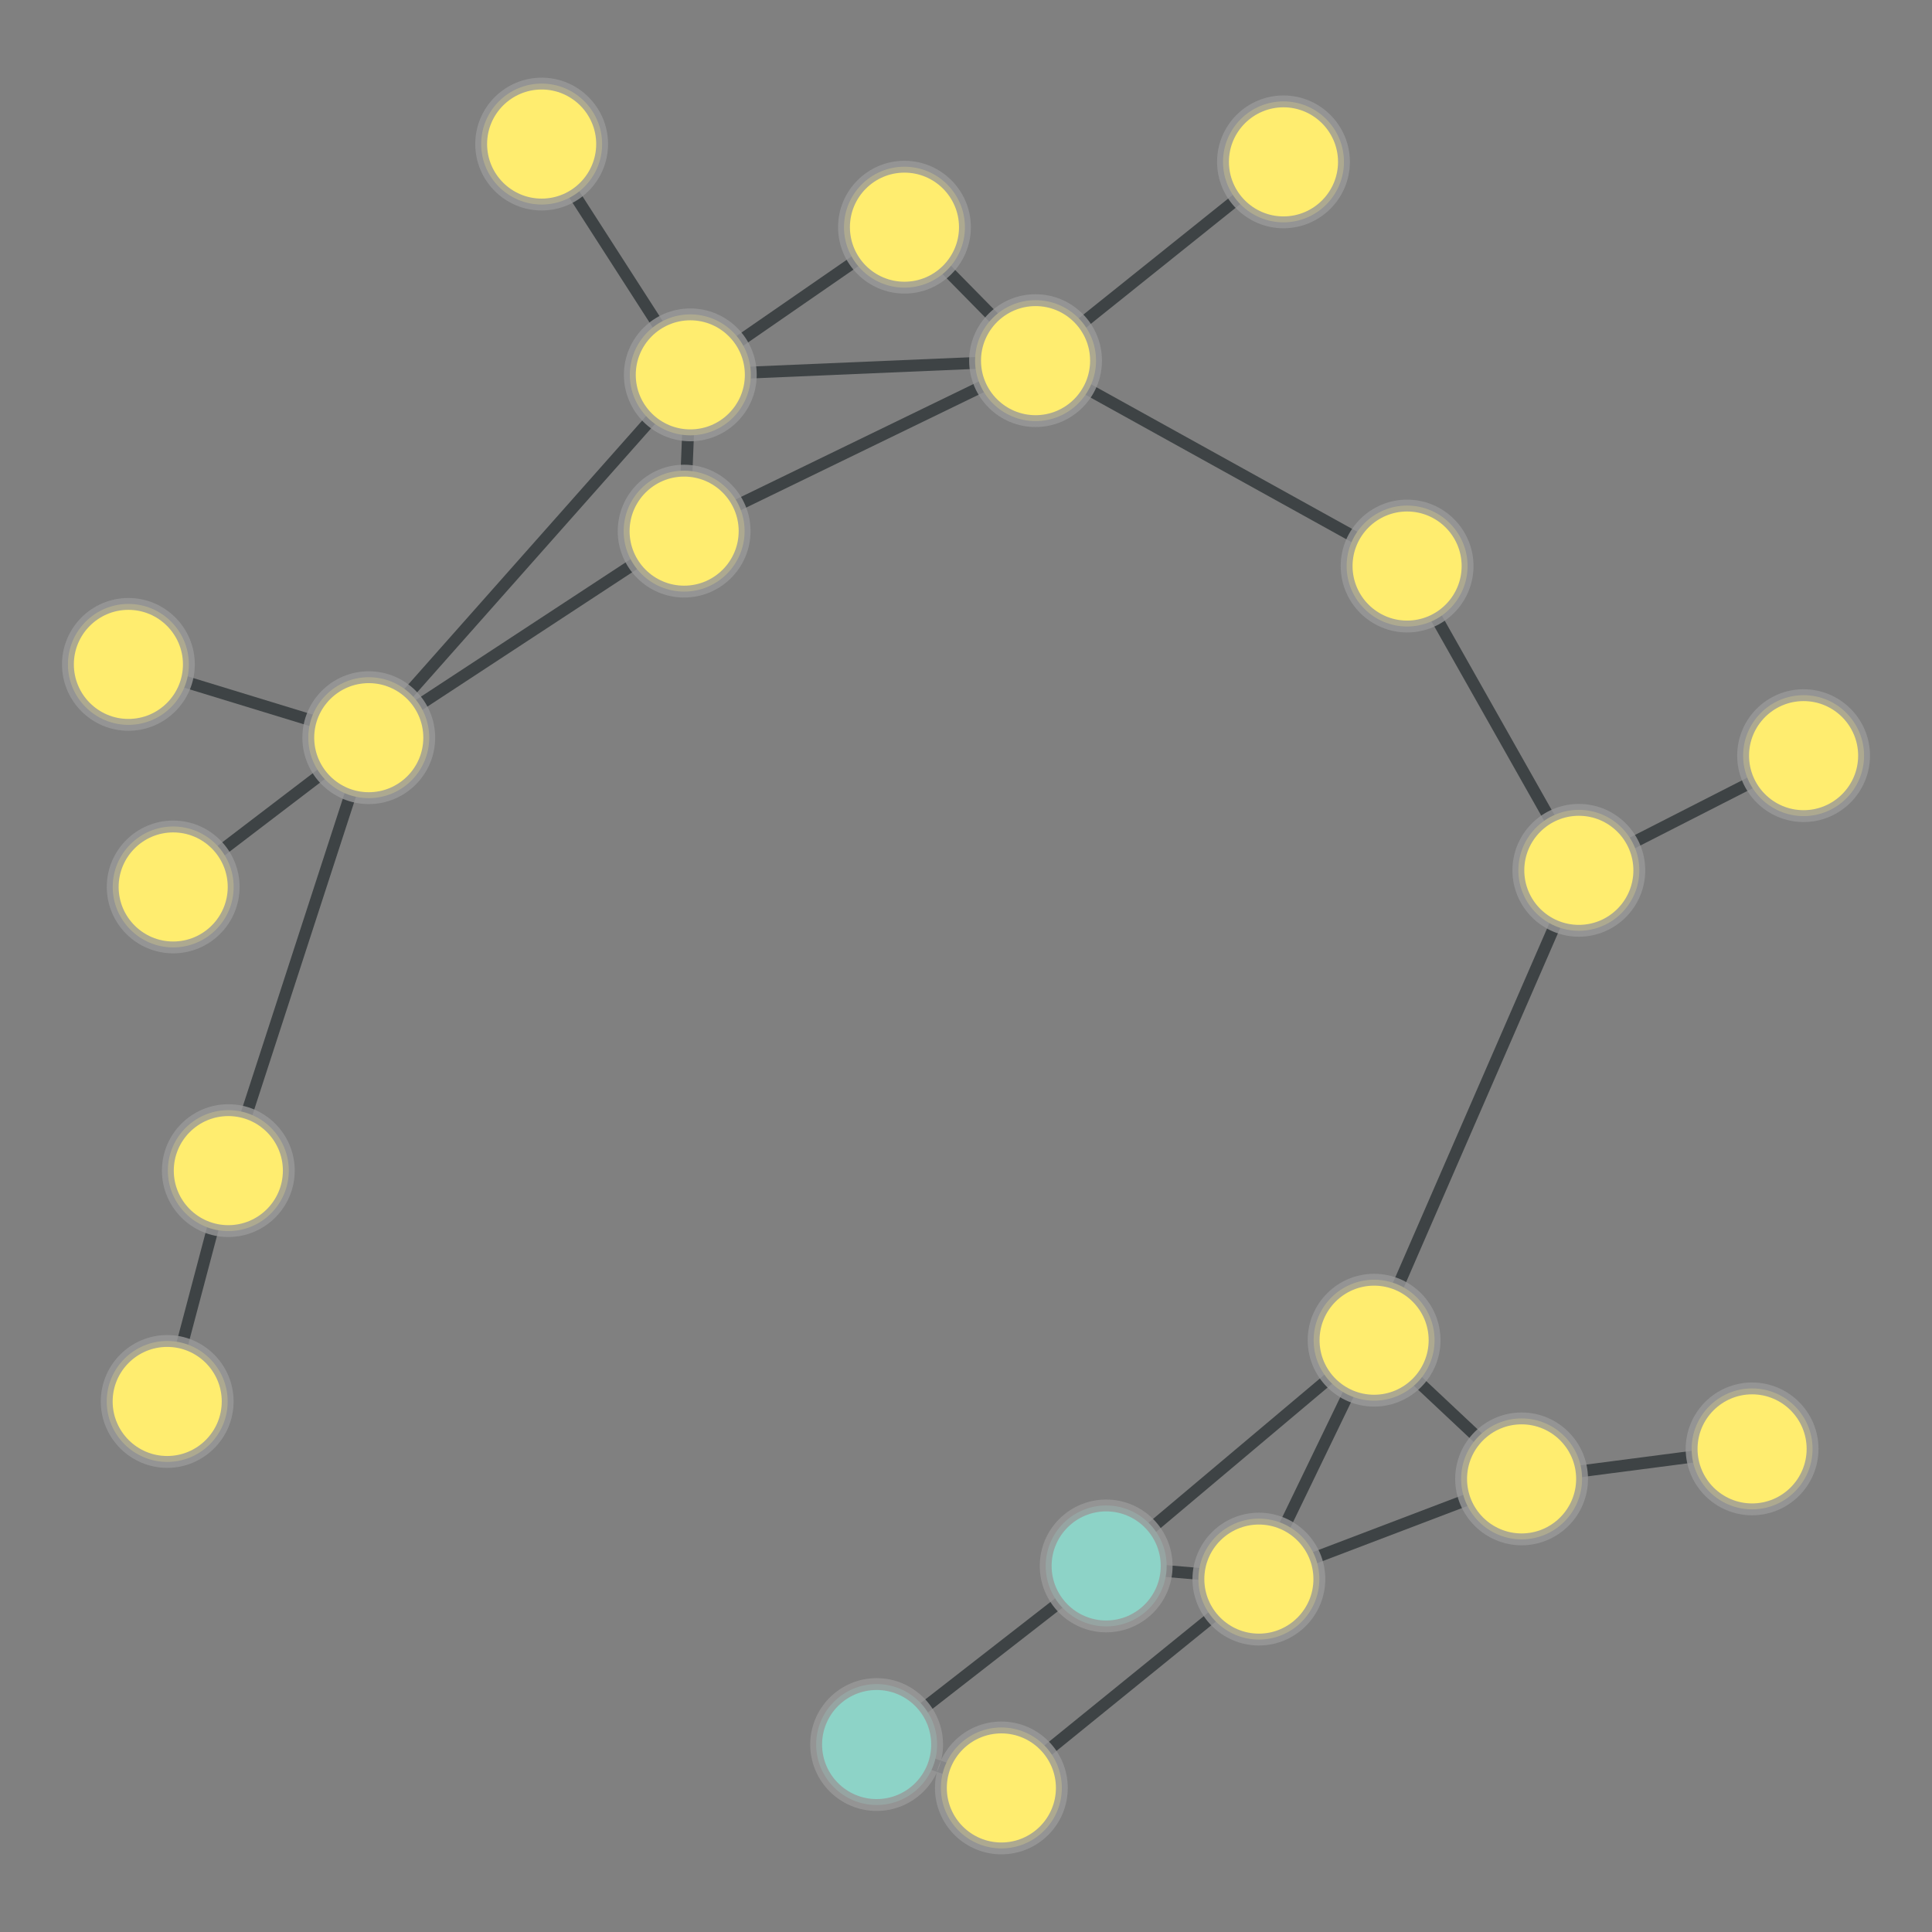 <?xml version="1.0" encoding="UTF-8"?>
<svg xmlns="http://www.w3.org/2000/svg" xmlns:xlink="http://www.w3.org/1999/xlink" width="600pt" height="600pt" viewBox="0 0 600 600" version="1.1">
<rect x="0" y="0" width="600" height="600" fill="#808080" stroke="none"/>
<defs>
<clipPath id="clip1">
  <path d="M 437 181 L 600 181 L 600 324 L 437 324 Z M 437 181 "/>
</clipPath>
<clipPath id="clip2">
  <path d="M 406.801 74.578 L 643.641 74.578 L 643.641 430.379 L 406.801 430.379 Z M 406.801 74.578 L 578.828 234.672 C 578.828 245 570.453 253.375 560.125 253.375 C 549.793 253.375 541.418 245 541.418 234.672 C 541.418 224.34 549.793 215.965 560.125 215.965 C 570.453 215.965 578.828 224.34 578.828 234.672 Z M 406.801 74.578 "/>
</clipPath>
<clipPath id="clip3">
  <path d="M 406.801 74.578 L 643.641 74.578 L 643.641 430.379 L 406.801 430.379 Z M 406.801 74.578 L 509.027 270.289 C 509.027 280.617 500.652 288.992 490.32 288.992 C 479.992 288.992 471.617 280.617 471.617 270.289 C 471.617 259.957 479.992 251.582 490.32 251.582 C 500.652 251.582 509.027 259.957 509.027 270.289 Z M 406.801 74.578 "/>
</clipPath>
<clipPath id="clip4">
  <path d="M 268 0 L 452 0 L 452 165 L 268 165 Z M 268 0 "/>
</clipPath>
<clipPath id="clip5">
  <path d="M 208.062 -90.422 L 512.133 -90.422 L 512.133 252.688 L 208.062 252.688 Z M 208.062 -90.422 L 417.301 50.27 C 417.301 60.598 408.926 68.973 398.598 68.973 C 388.266 68.973 379.891 60.598 379.891 50.27 C 379.891 39.938 388.266 31.562 398.598 31.562 C 408.926 31.562 417.301 39.938 417.301 50.27 Z M 208.062 -90.422 "/>
</clipPath>
<clipPath id="clip6">
  <path d="M 208.062 -90.422 L 512.133 -90.422 L 512.133 252.688 L 208.062 252.688 Z M 208.062 -90.422 L 340.305 112 C 340.305 122.328 331.93 130.703 321.602 130.703 C 311.27 130.703 302.898 122.328 302.898 112 C 302.898 101.668 311.27 93.297 321.602 93.297 C 331.93 93.297 340.305 101.668 340.305 112 Z M 208.062 -90.422 "/>
</clipPath>
<clipPath id="clip7">
  <path d="M 384 122 L 544 122 L 544 324 L 384 324 Z M 384 122 "/>
</clipPath>
<clipPath id="clip8">
  <path d="M 280.383 85.777 L 646.922 85.777 L 646.922 360.297 L 280.383 360.297 Z M 280.383 85.777 L 509.027 270.289 C 509.027 280.617 500.652 288.992 490.32 288.992 C 479.992 288.992 471.617 280.617 471.617 270.289 C 471.617 259.957 479.992 251.582 490.32 251.582 C 500.652 251.582 509.027 259.957 509.027 270.289 Z M 280.383 85.777 "/>
</clipPath>
<clipPath id="clip9">
  <path d="M 280.383 85.777 L 646.922 85.777 L 646.922 360.297 L 280.383 360.297 Z M 280.383 85.777 L 455.691 175.789 C 455.691 186.117 447.32 194.492 436.988 194.492 C 426.656 194.492 418.285 186.117 418.285 175.789 C 418.285 165.457 426.656 157.086 436.988 157.086 C 447.32 157.086 455.691 165.457 455.691 175.789 Z M 280.383 85.777 "/>
</clipPath>
<clipPath id="clip10">
  <path d="M 373 217 L 544 217 L 544 470 L 373 470 Z M 373 217 "/>
</clipPath>
<clipPath id="clip11">
  <path d="M 262.082 196.434 L 654.977 196.434 L 654.977 490.062 L 262.082 490.062 Z M 262.082 196.434 L 509.027 270.289 C 509.027 280.617 500.652 288.992 490.32 288.992 C 479.992 288.992 471.617 280.617 471.617 270.289 C 471.617 259.957 479.992 251.582 490.32 251.582 C 500.652 251.582 509.027 259.957 509.027 270.289 Z M 262.082 196.434 "/>
</clipPath>
<clipPath id="clip12">
  <path d="M 262.082 196.434 L 654.977 196.434 L 654.977 490.062 L 262.082 490.062 Z M 262.082 196.434 L 445.445 416.211 C 445.445 426.539 437.07 434.914 426.742 434.914 C 416.41 434.914 408.039 426.539 408.039 416.211 C 408.039 405.879 416.41 397.508 426.742 397.508 C 437.07 397.508 445.445 405.879 445.445 416.211 Z M 262.082 196.434 "/>
</clipPath>
<clipPath id="clip13">
  <path d="M 268 59 L 490 59 L 490 229 L 268 229 Z M 268 59 "/>
</clipPath>
<clipPath id="clip14">
  <path d="M 232.934 -45.359 L 525.652 -45.359 L 525.652 333.145 L 232.934 333.145 Z M 232.934 -45.359 L 455.691 175.789 C 455.691 186.117 447.32 194.492 436.988 194.492 C 426.656 194.492 418.285 186.117 418.285 175.789 C 418.285 165.457 426.656 157.086 436.988 157.086 C 447.32 157.086 455.691 165.457 455.691 175.789 Z M 232.934 -45.359 "/>
</clipPath>
<clipPath id="clip15">
  <path d="M 232.934 -45.359 L 525.652 -45.359 L 525.652 333.145 L 232.934 333.145 Z M 232.934 -45.359 L 340.305 112 C 340.305 122.328 331.93 130.703 321.602 130.703 C 311.27 130.703 302.898 122.328 302.898 112 C 302.898 101.668 311.27 93.297 321.602 93.297 C 331.93 93.297 340.305 101.668 340.305 112 Z M 232.934 -45.359 "/>
</clipPath>
<clipPath id="clip16">
  <path d="M 227 17 L 375 17 L 375 165 L 227 165 Z M 227 17 "/>
</clipPath>
<clipPath id="clip17">
  <path d="M 151.922 -56.188 L 450.566 -56.188 L 450.566 238.734 L 151.922 238.734 Z M 151.922 -56.188 L 340.305 112 C 340.305 122.328 331.93 130.703 321.602 130.703 C 311.27 130.703 302.898 122.328 302.898 112 C 302.898 101.668 311.27 93.297 321.602 93.297 C 331.93 93.297 340.305 101.668 340.305 112 Z M 151.922 -56.188 "/>
</clipPath>
<clipPath id="clip18">
  <path d="M 151.922 -56.188 L 450.566 -56.188 L 450.566 238.734 L 151.922 238.734 Z M 151.922 -56.188 L 299.594 70.551 C 299.594 80.883 291.219 89.254 280.891 89.254 C 270.559 89.254 262.188 80.883 262.188 70.551 C 262.188 60.223 270.559 51.848 280.891 51.848 C 291.219 51.848 299.594 60.223 299.594 70.551 Z M 151.922 -56.188 "/>
</clipPath>
<clipPath id="clip19">
  <path d="M 159 59 L 375 59 L 375 218 L 159 218 Z M 159 59 "/>
</clipPath>
<clipPath id="clip20">
  <path d="M 132.109 -49.668 L 401.953 -49.668 L 401.953 326.609 L 132.109 326.609 Z M 132.109 -49.668 L 340.305 112 C 340.305 122.328 331.93 130.703 321.602 130.703 C 311.27 130.703 302.898 122.328 302.898 112 C 302.898 101.668 311.27 93.297 321.602 93.297 C 331.93 93.297 340.305 101.668 340.305 112 Z M 132.109 -49.668 "/>
</clipPath>
<clipPath id="clip21">
  <path d="M 132.109 -49.668 L 401.953 -49.668 L 401.953 326.609 L 132.109 326.609 Z M 132.109 -49.668 L 231.168 164.945 C 231.168 175.277 222.793 183.652 212.465 183.652 C 202.133 183.652 193.762 175.277 193.762 164.945 C 193.762 154.617 202.133 146.242 212.465 146.242 C 222.793 146.242 231.168 154.617 231.168 164.945 Z M 132.109 -49.668 "/>
</clipPath>
<clipPath id="clip22">
  <path d="M 203.422 59 L 332.559 59 L 332.559 170 L 203.422 170 Z M 203.422 59 "/>
</clipPath>
<clipPath id="clip23">
  <path d="M 203.422 -67.121 L 332.559 -67.121 L 332.559 295.531 L 203.422 295.531 Z M 203.422 -67.121 L 340.305 112 C 340.305 122.328 331.93 130.703 321.602 130.703 C 311.27 130.703 302.898 122.328 302.898 112 C 302.898 101.668 311.27 93.297 321.602 93.297 C 331.93 93.297 340.305 101.668 340.305 112 Z M 203.422 -67.121 "/>
</clipPath>
<clipPath id="clip24">
  <path d="M 203.422 -67.121 L 332.559 -67.121 L 332.559 295.531 L 203.422 295.531 Z M 203.422 -67.121 L 233.086 116.414 C 233.086 126.742 224.711 135.117 214.383 135.117 C 204.051 135.117 195.68 126.742 195.68 116.414 C 195.68 106.082 204.051 97.707 214.383 97.707 C 224.711 97.707 233.086 106.082 233.086 116.414 Z M 203.422 -67.121 "/>
</clipPath>
<clipPath id="clip25">
  <path d="M 161 17 L 334 17 L 334 170 L 161 170 Z M 161 17 "/>
</clipPath>
<clipPath id="clip26">
  <path d="M 110.992 -77.691 L 384.277 -77.691 L 384.277 264.652 L 110.992 264.652 Z M 110.992 -77.691 L 299.594 70.551 C 299.594 80.883 291.219 89.254 280.891 89.254 C 270.559 89.254 262.188 80.883 262.188 70.551 C 262.188 60.223 270.559 51.848 280.891 51.848 C 291.219 51.848 299.594 60.223 299.594 70.551 Z M 110.992 -77.691 "/>
</clipPath>
<clipPath id="clip27">
  <path d="M 110.992 -77.691 L 384.277 -77.691 L 384.277 264.652 L 110.992 264.652 Z M 110.992 -77.691 L 233.086 116.414 C 233.086 126.742 224.711 135.117 214.383 135.117 C 204.051 135.117 195.68 126.742 195.68 116.414 C 195.68 106.082 204.051 97.707 214.383 97.707 C 224.711 97.707 233.086 106.082 233.086 116.414 Z M 110.992 -77.691 "/>
</clipPath>
<clipPath id="clip28">
  <path d="M 61 112 L 266 112 L 266 282 L 61 282 Z M 61 112 "/>
</clipPath>
<clipPath id="clip29">
  <path d="M 14.609 14.367 L 312.375 14.367 L 312.375 379.668 L 14.609 379.668 Z M 14.609 14.367 L 133.227 229.094 C 133.227 239.422 124.852 247.797 114.523 247.797 C 104.191 247.797 95.82 239.422 95.82 229.094 C 95.82 218.762 104.191 210.387 114.523 210.387 C 124.852 210.387 133.227 218.762 133.227 229.094 Z M 14.609 14.367 "/>
</clipPath>
<clipPath id="clip30">
  <path d="M 14.609 14.367 L 312.375 14.367 L 312.375 379.668 L 14.609 379.668 Z M 14.609 14.367 L 231.168 164.945 C 231.168 175.277 222.793 183.652 212.465 183.652 C 202.133 183.652 193.762 175.277 193.762 164.945 C 193.762 154.617 202.133 146.242 212.465 146.242 C 222.793 146.242 231.168 154.617 231.168 164.945 Z M 14.609 14.367 "/>
</clipPath>
<clipPath id="clip31">
  <path d="M 61 63 L 268 63 L 268 282 L 61 282 Z M 61 63 "/>
</clipPath>
<clipPath id="clip32">
  <path d="M -20.586 -3.746 L 349.488 -3.746 L 349.488 349.25 L -20.586 349.25 Z M -20.586 -3.746 L 133.227 229.094 C 133.227 239.422 124.852 247.797 114.523 247.797 C 104.191 247.797 95.82 239.422 95.82 229.094 C 95.82 218.762 104.191 210.387 114.523 210.387 C 124.852 210.387 133.227 218.762 133.227 229.094 Z M -20.586 -3.746 "/>
</clipPath>
<clipPath id="clip33">
  <path d="M -20.586 -3.746 L 349.488 -3.746 L 349.488 349.25 L -20.586 349.25 Z M -20.586 -3.746 L 233.086 116.414 C 233.086 126.742 224.711 135.117 214.383 135.117 C 204.051 135.117 195.68 126.742 195.68 116.414 C 195.68 106.082 204.051 97.707 214.383 97.707 C 224.711 97.707 233.086 106.082 233.086 116.414 Z M -20.586 -3.746 "/>
</clipPath>
<clipPath id="clip34">
  <path d="M 18 176 L 168 176 L 168 417 L 18 417 Z M 18 176 "/>
</clipPath>
<clipPath id="clip35">
  <path d="M -99.797 171.191 L 285.227 171.191 L 285.227 421.445 L -99.797 421.445 Z M -99.797 171.191 L 133.227 229.094 C 133.227 239.422 124.852 247.797 114.523 247.797 C 104.191 247.797 95.82 239.422 95.82 229.094 C 95.82 218.762 104.191 210.387 114.523 210.387 C 124.852 210.387 133.227 218.762 133.227 229.094 Z M -99.797 171.191 "/>
</clipPath>
<clipPath id="clip36">
  <path d="M -99.797 171.191 L 285.227 171.191 L 285.227 421.445 L -99.797 421.445 Z M -99.797 171.191 L 89.613 363.547 C 89.613 373.879 81.238 382.254 70.91 382.254 C 60.578 382.254 52.207 373.879 52.207 363.547 C 52.207 353.219 60.578 344.844 70.91 344.844 C 81.238 344.844 89.613 353.219 89.613 363.547 Z M -99.797 171.191 "/>
</clipPath>
<clipPath id="clip37">
  <path d="M 0 176 L 168 176 L 168 329 L 0 329 Z M 0 176 "/>
</clipPath>
<clipPath id="clip38">
  <path d="M -56.453 85.82 L 224.758 85.82 L 224.758 418.723 L -56.453 418.723 Z M -56.453 85.82 L 133.227 229.094 C 133.227 239.422 124.852 247.797 114.523 247.797 C 104.191 247.797 95.82 239.422 95.82 229.094 C 95.82 218.762 104.191 210.387 114.523 210.387 C 124.852 210.387 133.227 218.762 133.227 229.094 Z M -56.453 85.82 "/>
</clipPath>
<clipPath id="clip39">
  <path d="M -56.453 85.82 L 224.758 85.82 L 224.758 418.723 L -56.453 418.723 Z M -56.453 85.82 L 72.488 275.453 C 72.488 285.781 64.113 294.156 53.785 294.156 C 43.453 294.156 35.082 285.781 35.082 275.453 C 35.082 265.121 43.453 256.746 53.785 256.746 C 64.113 256.746 72.488 265.121 72.488 275.453 Z M -56.453 85.82 "/>
</clipPath>
<clipPath id="clip40">
  <path d="M 0 153 L 168 153 L 168 282 L 0 282 Z M 0 153 "/>
</clipPath>
<clipPath id="clip41">
  <path d="M -15.062 34.691 L 169.457 34.691 L 169.457 400.73 L -15.062 400.73 Z M -15.062 34.691 L 133.227 229.094 C 133.227 239.422 124.852 247.797 114.523 247.797 C 104.191 247.797 95.82 239.422 95.82 229.094 C 95.82 218.762 104.191 210.387 114.523 210.387 C 124.852 210.387 133.227 218.762 133.227 229.094 Z M -15.062 34.691 "/>
</clipPath>
<clipPath id="clip42">
  <path d="M -15.062 34.691 L 169.457 34.691 L 169.457 400.73 L -15.062 400.73 Z M -15.062 34.691 L 58.582 206.332 C 58.582 216.664 50.207 225.035 39.875 225.035 C 29.547 225.035 21.172 216.664 21.172 206.332 C 21.172 196.004 29.547 187.629 39.875 187.629 C 50.207 187.629 58.582 196.004 58.582 206.332 Z M -15.062 34.691 "/>
</clipPath>
<clipPath id="clip43">
  <path d="M 159 105.742 L 268 105.742 L 268 175.613 L 159 175.613 Z M 159 105.742 "/>
</clipPath>
<clipPath id="clip44">
  <path d="M 33.332 105.742 L 393.512 105.742 L 393.512 175.613 L 33.332 175.613 Z M 33.332 105.742 L 231.168 164.945 C 231.168 175.277 222.793 183.652 212.465 183.652 C 202.133 183.652 193.762 175.277 193.762 164.945 C 193.762 154.617 202.133 146.242 212.465 146.242 C 222.793 146.242 231.168 154.617 231.168 164.945 Z M 33.332 105.742 "/>
</clipPath>
<clipPath id="clip45">
  <path d="M 33.332 105.742 L 393.512 105.742 L 393.512 175.613 L 33.332 175.613 Z M 33.332 105.742 L 233.086 116.414 C 233.086 126.742 224.711 135.117 214.383 135.117 C 204.051 135.117 195.68 126.742 195.68 116.414 C 195.68 106.082 204.051 97.707 214.383 97.707 C 224.711 97.707 233.086 106.082 233.086 116.414 Z M 33.332 105.742 "/>
</clipPath>
<clipPath id="clip46">
  <path d="M 115 0 L 268 0 L 268 170 L 115 170 Z M 115 0 "/>
</clipPath>
<clipPath id="clip47">
  <path d="M 16.906 -54.055 L 365.688 -54.055 L 365.688 215.203 L 16.906 215.203 Z M 16.906 -54.055 L 186.918 44.738 C 186.918 55.07 178.543 63.441 168.215 63.441 C 157.883 63.441 149.508 55.07 149.508 44.738 C 149.508 34.41 157.883 26.035 168.215 26.035 C 178.543 26.035 186.918 34.41 186.918 44.738 Z M 16.906 -54.055 "/>
</clipPath>
<clipPath id="clip48">
  <path d="M 16.906 -54.055 L 365.688 -54.055 L 365.688 215.203 L 16.906 215.203 Z M 16.906 -54.055 L 233.086 116.414 C 233.086 126.742 224.711 135.117 214.383 135.117 C 204.051 135.117 195.68 126.742 195.68 116.414 C 195.68 106.082 204.051 97.707 214.383 97.707 C 224.711 97.707 233.086 106.082 233.086 116.414 Z M 16.906 -54.055 "/>
</clipPath>
<clipPath id="clip49">
  <path d="M 0 314.871 L 124 314.871 L 124 483.906 L 0 483.906 Z M 0 314.871 "/>
</clipPath>
<clipPath id="clip50">
  <path d="M -121.496 314.871 L 244.328 314.871 L 244.328 483.906 L -121.496 483.906 Z M -121.496 314.871 L 70.629 435.234 C 70.629 445.562 62.254 453.938 51.926 453.938 C 41.594 453.938 33.223 445.562 33.223 435.234 C 33.223 424.902 41.594 416.531 51.926 416.531 C 62.254 416.531 70.629 424.902 70.629 435.234 Z M -121.496 314.871 "/>
</clipPath>
<clipPath id="clip51">
  <path d="M -121.496 314.871 L 244.328 314.871 L 244.328 483.906 L -121.496 483.906 Z M -121.496 314.871 L 89.613 363.547 C 89.613 373.879 81.238 382.254 70.91 382.254 C 60.578 382.254 52.207 373.879 52.207 363.547 C 52.207 353.219 60.578 344.844 70.91 344.844 C 81.238 344.844 89.613 353.219 89.613 363.547 Z M -121.496 314.871 "/>
</clipPath>
<clipPath id="clip52">
  <path d="M 258 437 L 444 437 L 444 600 L 258 600 Z M 258 437 "/>
</clipPath>
<clipPath id="clip53">
  <path d="M 196.676 350.332 L 505.262 350.332 L 505.262 695.328 L 196.676 695.328 Z M 196.676 350.332 L 329.688 555.262 C 329.688 565.59 321.312 573.965 310.984 573.965 C 300.652 573.965 292.281 565.59 292.281 555.262 C 292.281 544.93 300.652 536.559 310.984 536.559 C 321.312 536.559 329.688 544.93 329.688 555.262 Z M 196.676 350.332 "/>
</clipPath>
<clipPath id="clip54">
  <path d="M 196.676 350.332 L 505.262 350.332 L 505.262 695.328 L 196.676 695.328 Z M 196.676 350.332 L 409.66 490.402 C 409.66 500.73 401.285 509.105 390.957 509.105 C 380.625 509.105 372.25 500.73 372.25 490.402 C 372.25 480.07 380.625 471.695 390.957 471.695 C 401.285 471.695 409.66 480.07 409.66 490.402 Z M 196.676 350.332 "/>
</clipPath>
<clipPath id="clip55">
  <path d="M 219 488 L 364 488 L 364 600 L 219 600 Z M 219 488 "/>
</clipPath>
<clipPath id="clip56">
  <path d="M 210.816 372.262 L 372.41 372.262 L 372.41 724.777 L 210.816 724.777 Z M 210.816 372.262 L 329.688 555.262 C 329.688 565.59 321.312 573.965 310.984 573.965 C 300.652 573.965 292.281 565.59 292.281 555.262 C 292.281 544.93 300.652 536.559 310.984 536.559 C 321.312 536.559 329.688 544.93 329.688 555.262 Z M 210.816 372.262 "/>
</clipPath>
<clipPath id="clip57">
  <path d="M 210.816 372.262 L 372.41 372.262 L 372.41 724.777 L 210.816 724.777 Z M 210.816 372.262 L 290.953 541.781 C 290.953 552.113 282.578 560.488 272.246 560.488 C 261.918 560.488 253.543 552.113 253.543 541.781 C 253.543 531.453 261.918 523.078 272.246 523.078 C 282.578 523.078 290.953 531.453 290.953 541.781 Z M 210.816 372.262 "/>
</clipPath>
<clipPath id="clip58">
  <path d="M 324.723 433 L 409.762 433 L 409.762 544 L 324.723 544 Z M 324.723 433 "/>
</clipPath>
<clipPath id="clip59">
  <path d="M 324.723 307.691 L 409.762 307.691 L 409.762 669.023 L 324.723 669.023 Z M 324.723 307.691 L 409.66 490.402 C 409.66 500.73 401.285 509.105 390.957 509.105 C 380.625 509.105 372.25 500.73 372.25 490.402 C 372.25 480.07 380.625 471.695 390.957 471.695 C 401.285 471.695 409.66 480.07 409.66 490.402 Z M 324.723 307.691 "/>
</clipPath>
<clipPath id="clip60">
  <path d="M 324.723 307.691 L 409.762 307.691 L 409.762 669.023 L 324.723 669.023 Z M 324.723 307.691 L 362.234 486.316 C 362.234 496.645 353.859 505.02 343.531 505.02 C 333.199 505.02 324.828 496.645 324.828 486.316 C 324.828 475.984 333.199 467.613 343.531 467.613 C 353.859 467.613 362.234 475.984 362.234 486.316 Z M 324.723 307.691 "/>
</clipPath>
<clipPath id="clip61">
  <path d="M 338 406 L 526 406 L 526 544 L 338 544 Z M 338 406 "/>
</clipPath>
<clipPath id="clip62">
  <path d="M 324.66 291.535 L 538.84 291.535 L 538.84 658.145 L 324.66 658.145 Z M 324.66 291.535 L 409.66 490.402 C 409.66 500.73 401.285 509.105 390.957 509.105 C 380.625 509.105 372.25 500.73 372.25 490.402 C 372.25 480.07 380.625 471.695 390.957 471.695 C 401.285 471.695 409.66 480.07 409.66 490.402 Z M 324.66 291.535 "/>
</clipPath>
<clipPath id="clip63">
  <path d="M 324.66 291.535 L 538.84 291.535 L 538.84 658.145 L 324.66 658.145 Z M 324.66 291.535 L 491.25 459.281 C 491.25 469.613 482.875 477.988 472.547 477.988 C 462.215 477.988 453.84 469.613 453.84 459.281 C 453.84 448.953 462.215 440.578 472.547 440.578 C 482.875 440.578 491.25 448.953 491.25 459.281 Z M 324.66 291.535 "/>
</clipPath>
<clipPath id="clip64">
  <path d="M 338 363 L 480 363 L 480 544 L 338 544 Z M 338 363 "/>
</clipPath>
<clipPath id="clip65">
  <path d="M 229.117 336.211 L 588.578 336.211 L 588.578 570.398 L 229.117 570.398 Z M 229.117 336.211 L 409.66 490.402 C 409.66 500.73 401.285 509.105 390.957 509.105 C 380.625 509.105 372.25 500.73 372.25 490.402 C 372.25 480.07 380.625 471.695 390.957 471.695 C 401.285 471.695 409.66 480.07 409.66 490.402 Z M 229.117 336.211 "/>
</clipPath>
<clipPath id="clip66">
  <path d="M 229.117 336.211 L 588.578 336.211 L 588.578 570.398 L 229.117 570.398 Z M 229.117 336.211 L 445.445 416.211 C 445.445 426.539 437.07 434.914 426.742 434.914 C 416.41 434.914 408.039 426.539 408.039 416.211 C 408.039 405.879 416.41 397.508 426.742 397.508 C 437.07 397.508 445.445 405.879 445.445 416.211 Z M 229.117 336.211 "/>
</clipPath>
<clipPath id="clip67">
  <path d="M 219 433 L 397 433 L 397 595 L 219 595 Z M 219 433 "/>
</clipPath>
<clipPath id="clip68">
  <path d="M 160.715 344.039 L 455.059 344.039 L 455.059 684.055 L 160.715 684.055 Z M 160.715 344.039 L 290.953 541.781 C 290.953 552.113 282.578 560.488 272.246 560.488 C 261.918 560.488 253.543 552.113 253.543 541.781 C 253.543 531.453 261.918 523.078 272.246 523.078 C 282.578 523.078 290.953 531.453 290.953 541.781 Z M 160.715 344.039 "/>
</clipPath>
<clipPath id="clip69">
  <path d="M 160.715 344.039 L 455.059 344.039 L 455.059 684.055 L 160.715 684.055 Z M 160.715 344.039 L 362.234 486.316 C 362.234 496.645 353.859 505.02 343.531 505.02 C 333.199 505.02 324.828 496.645 324.828 486.316 C 324.828 475.984 333.199 467.613 343.531 467.613 C 353.859 467.613 362.234 475.984 362.234 486.316 Z M 160.715 344.039 "/>
</clipPath>
<clipPath id="clip70">
  <path d="M 290 363 L 480 363 L 480 540 L 290 540 Z M 290 363 "/>
</clipPath>
<clipPath id="clip71">
  <path d="M 226.695 278.23 L 543.574 278.23 L 543.574 624.293 L 226.695 624.293 Z M 226.695 278.23 L 362.234 486.316 C 362.234 496.645 353.859 505.02 343.531 505.02 C 333.199 505.02 324.828 496.645 324.828 486.316 C 324.828 475.984 333.199 467.613 343.531 467.613 C 353.859 467.613 362.234 475.984 362.234 486.316 Z M 226.695 278.23 "/>
</clipPath>
<clipPath id="clip72">
  <path d="M 226.695 278.23 L 543.574 278.23 L 543.574 624.293 L 226.695 624.293 Z M 226.695 278.23 L 445.445 416.211 C 445.445 426.539 437.07 434.914 426.742 434.914 C 416.41 434.914 408.039 426.539 408.039 416.211 C 408.039 405.879 416.41 397.508 426.742 397.508 C 437.07 397.508 445.445 405.879 445.445 416.211 Z M 226.695 278.23 "/>
</clipPath>
<clipPath id="clip73">
  <path d="M 446.152 397 L 570.52 397 L 570.52 513 L 446.152 513 Z M 446.152 397 "/>
</clipPath>
<clipPath id="clip74">
  <path d="M 446.152 272.16 L 570.52 272.16 L 570.52 637.082 L 446.152 637.082 Z M 446.152 272.16 L 562.832 449.965 C 562.832 460.297 554.461 468.668 544.129 468.668 C 533.801 468.668 525.426 460.297 525.426 449.965 C 525.426 439.633 533.801 431.262 544.129 431.262 C 554.461 431.262 562.832 439.633 562.832 449.965 Z M 446.152 272.16 "/>
</clipPath>
<clipPath id="clip75">
  <path d="M 446.152 272.16 L 570.52 272.16 L 570.52 637.082 L 446.152 637.082 Z M 446.152 272.16 L 491.25 459.281 C 491.25 469.613 482.875 477.988 472.547 477.988 C 462.215 477.988 453.84 469.613 453.84 459.281 C 453.84 448.953 462.215 440.578 472.547 440.578 C 482.875 440.578 491.25 448.953 491.25 459.281 Z M 446.152 272.16 "/>
</clipPath>
<clipPath id="clip76">
  <path d="M 373 363 L 526 363 L 526 513 L 373 513 Z M 373 363 "/>
</clipPath>
<clipPath id="clip77">
  <path d="M 302.758 284.594 L 596.527 284.594 L 596.527 590.895 L 302.758 590.895 Z M 302.758 284.594 L 491.25 459.281 C 491.25 469.613 482.875 477.988 472.547 477.988 C 462.215 477.988 453.84 469.613 453.84 459.281 C 453.84 448.953 462.215 440.578 472.547 440.578 C 482.875 440.578 491.25 448.953 491.25 459.281 Z M 302.758 284.594 "/>
</clipPath>
<clipPath id="clip78">
  <path d="M 302.758 284.594 L 596.527 284.594 L 596.527 590.895 L 302.758 590.895 Z M 302.758 284.594 L 445.445 416.211 C 445.445 426.539 437.07 434.914 426.742 434.914 C 416.41 434.914 408.039 426.539 408.039 416.211 C 408.039 405.879 416.41 397.508 426.742 397.508 C 437.07 397.508 445.445 405.879 445.445 416.211 Z M 302.758 284.594 "/>
</clipPath>
</defs>
<g id="surface1">
<g clip-path="url(#clip1)" clip-rule="nonzero">
<g clip-path="url(#clip2)" clip-rule="evenodd">
<g clip-path="url(#clip3)" clip-rule="evenodd">
<path style="fill:none;stroke-width:0.021;stroke-linecap:butt;stroke-linejoin:miter;stroke:rgb(17.969%,20.312%,21.094%);stroke-opacity:0.8;stroke-miterlimit:10;" d="M 3.696 2.245 L 3.298 2.448 " transform="matrix(175.529,0,0,175.529,-88.555,-159.444)"/>
</g>
</g>
</g>
<g clip-path="url(#clip4)" clip-rule="nonzero">
<g clip-path="url(#clip5)" clip-rule="evenodd">
<g clip-path="url(#clip6)" clip-rule="evenodd">
<path style="fill:none;stroke-width:0.021;stroke-linecap:butt;stroke-linejoin:miter;stroke:rgb(17.969%,20.312%,21.094%);stroke-opacity:0.8;stroke-miterlimit:10;" d="M 2.775 1.195 L 2.337 1.546 " transform="matrix(175.529,0,0,175.529,-88.555,-159.444)"/>
</g>
</g>
</g>
<g clip-path="url(#clip7)" clip-rule="nonzero">
<g clip-path="url(#clip8)" clip-rule="evenodd">
<g clip-path="url(#clip9)" clip-rule="evenodd">
<path style="fill:none;stroke-width:0.021;stroke-linecap:butt;stroke-linejoin:miter;stroke:rgb(17.969%,20.312%,21.094%);stroke-opacity:0.8;stroke-miterlimit:10;" d="M 3.298 2.448 L 2.994 1.91 " transform="matrix(175.529,0,0,175.529,-88.555,-159.444)"/>
</g>
</g>
</g>
<g clip-path="url(#clip10)" clip-rule="nonzero">
<g clip-path="url(#clip11)" clip-rule="evenodd">
<g clip-path="url(#clip12)" clip-rule="evenodd">
<path style="fill:none;stroke-width:0.021;stroke-linecap:butt;stroke-linejoin:miter;stroke:rgb(17.969%,20.312%,21.094%);stroke-opacity:0.8;stroke-miterlimit:10;" d="M 3.298 2.448 L 2.936 3.28 " transform="matrix(175.529,0,0,175.529,-88.555,-159.444)"/>
</g>
</g>
</g>
<g clip-path="url(#clip13)" clip-rule="nonzero">
<g clip-path="url(#clip14)" clip-rule="evenodd">
<g clip-path="url(#clip15)" clip-rule="evenodd">
<path style="fill:none;stroke-width:0.021;stroke-linecap:butt;stroke-linejoin:miter;stroke:rgb(17.969%,20.312%,21.094%);stroke-opacity:0.8;stroke-miterlimit:10;" d="M 2.994 1.91 L 2.337 1.546 " transform="matrix(175.529,0,0,175.529,-88.555,-159.444)"/>
</g>
</g>
</g>
<g clip-path="url(#clip16)" clip-rule="nonzero">
<g clip-path="url(#clip17)" clip-rule="evenodd">
<g clip-path="url(#clip18)" clip-rule="evenodd">
<path style="fill:none;stroke-width:0.021;stroke-linecap:butt;stroke-linejoin:miter;stroke:rgb(17.969%,20.312%,21.094%);stroke-opacity:0.8;stroke-miterlimit:10;" d="M 2.337 1.546 L 2.105 1.31 " transform="matrix(175.529,0,0,175.529,-88.555,-159.444)"/>
</g>
</g>
</g>
<g clip-path="url(#clip19)" clip-rule="nonzero">
<g clip-path="url(#clip20)" clip-rule="evenodd">
<g clip-path="url(#clip21)" clip-rule="evenodd">
<path style="fill:none;stroke-width:0.021;stroke-linecap:butt;stroke-linejoin:miter;stroke:rgb(17.969%,20.312%,21.094%);stroke-opacity:0.8;stroke-miterlimit:10;" d="M 2.337 1.546 L 1.715 1.848 " transform="matrix(175.529,0,0,175.529,-88.555,-159.444)"/>
</g>
</g>
</g>
<g clip-path="url(#clip22)" clip-rule="nonzero">
<g clip-path="url(#clip23)" clip-rule="evenodd">
<g clip-path="url(#clip24)" clip-rule="evenodd">
<path style="fill:none;stroke-width:0.021;stroke-linecap:butt;stroke-linejoin:miter;stroke:rgb(17.969%,20.312%,21.094%);stroke-opacity:0.8;stroke-miterlimit:10;" d="M 2.337 1.546 L 1.726 1.572 " transform="matrix(175.529,0,0,175.529,-88.555,-159.444)"/>
</g>
</g>
</g>
<g clip-path="url(#clip25)" clip-rule="nonzero">
<g clip-path="url(#clip26)" clip-rule="evenodd">
<g clip-path="url(#clip27)" clip-rule="evenodd">
<path style="fill:none;stroke-width:0.021;stroke-linecap:butt;stroke-linejoin:miter;stroke:rgb(17.969%,20.312%,21.094%);stroke-opacity:0.8;stroke-miterlimit:10;" d="M 2.105 1.31 L 1.726 1.572 " transform="matrix(175.529,0,0,175.529,-88.555,-159.444)"/>
</g>
</g>
</g>
<g clip-path="url(#clip28)" clip-rule="nonzero">
<g clip-path="url(#clip29)" clip-rule="evenodd">
<g clip-path="url(#clip30)" clip-rule="evenodd">
<path style="fill:none;stroke-width:0.021;stroke-linecap:butt;stroke-linejoin:miter;stroke:rgb(17.969%,20.312%,21.094%);stroke-opacity:0.8;stroke-miterlimit:10;" d="M 1.157 2.214 L 1.715 1.848 " transform="matrix(175.529,0,0,175.529,-88.555,-159.444)"/>
</g>
</g>
</g>
<g clip-path="url(#clip31)" clip-rule="nonzero">
<g clip-path="url(#clip32)" clip-rule="evenodd">
<g clip-path="url(#clip33)" clip-rule="evenodd">
<path style="fill:none;stroke-width:0.021;stroke-linecap:butt;stroke-linejoin:miter;stroke:rgb(17.969%,20.312%,21.094%);stroke-opacity:0.8;stroke-miterlimit:10;" d="M 1.157 2.214 L 1.726 1.572 " transform="matrix(175.529,0,0,175.529,-88.555,-159.444)"/>
</g>
</g>
</g>
<g clip-path="url(#clip34)" clip-rule="nonzero">
<g clip-path="url(#clip35)" clip-rule="evenodd">
<g clip-path="url(#clip36)" clip-rule="evenodd">
<path style="fill:none;stroke-width:0.021;stroke-linecap:butt;stroke-linejoin:miter;stroke:rgb(17.969%,20.312%,21.094%);stroke-opacity:0.8;stroke-miterlimit:10;" d="M 1.157 2.214 L 0.908 2.98 " transform="matrix(175.529,0,0,175.529,-88.555,-159.444)"/>
</g>
</g>
</g>
<g clip-path="url(#clip37)" clip-rule="nonzero">
<g clip-path="url(#clip38)" clip-rule="evenodd">
<g clip-path="url(#clip39)" clip-rule="evenodd">
<path style="fill:none;stroke-width:0.021;stroke-linecap:butt;stroke-linejoin:miter;stroke:rgb(17.969%,20.312%,21.094%);stroke-opacity:0.8;stroke-miterlimit:10;" d="M 1.157 2.214 L 0.811 2.478 " transform="matrix(175.529,0,0,175.529,-88.555,-159.444)"/>
</g>
</g>
</g>
<g clip-path="url(#clip40)" clip-rule="nonzero">
<g clip-path="url(#clip41)" clip-rule="evenodd">
<g clip-path="url(#clip42)" clip-rule="evenodd">
<path style="fill:none;stroke-width:0.021;stroke-linecap:butt;stroke-linejoin:miter;stroke:rgb(17.969%,20.312%,21.094%);stroke-opacity:0.8;stroke-miterlimit:10;" d="M 1.157 2.214 L 0.732 2.084 " transform="matrix(175.529,0,0,175.529,-88.555,-159.444)"/>
</g>
</g>
</g>
<g clip-path="url(#clip43)" clip-rule="nonzero">
<g clip-path="url(#clip44)" clip-rule="evenodd">
<g clip-path="url(#clip45)" clip-rule="evenodd">
<path style="fill:none;stroke-width:0.021;stroke-linecap:butt;stroke-linejoin:miter;stroke:rgb(17.969%,20.312%,21.094%);stroke-opacity:0.8;stroke-miterlimit:10;" d="M 1.715 1.848 L 1.726 1.572 " transform="matrix(175.529,0,0,175.529,-88.555,-159.444)"/>
</g>
</g>
</g>
<g clip-path="url(#clip46)" clip-rule="nonzero">
<g clip-path="url(#clip47)" clip-rule="evenodd">
<g clip-path="url(#clip48)" clip-rule="evenodd">
<path style="fill:none;stroke-width:0.021;stroke-linecap:butt;stroke-linejoin:miter;stroke:rgb(17.969%,20.312%,21.094%);stroke-opacity:0.8;stroke-miterlimit:10;" d="M 1.463 1.163 L 1.726 1.572 " transform="matrix(175.529,0,0,175.529,-88.555,-159.444)"/>
</g>
</g>
</g>
<g clip-path="url(#clip49)" clip-rule="nonzero">
<g clip-path="url(#clip50)" clip-rule="evenodd">
<g clip-path="url(#clip51)" clip-rule="evenodd">
<path style="fill:none;stroke-width:0.021;stroke-linecap:butt;stroke-linejoin:miter;stroke:rgb(17.969%,20.312%,21.094%);stroke-opacity:0.8;stroke-miterlimit:10;" d="M 0.8 3.388 L 0.908 2.98 " transform="matrix(175.529,0,0,175.529,-88.555,-159.444)"/>
</g>
</g>
</g>
<g clip-path="url(#clip52)" clip-rule="nonzero">
<g clip-path="url(#clip53)" clip-rule="evenodd">
<g clip-path="url(#clip54)" clip-rule="evenodd">
<path style="fill:none;stroke-width:0.021;stroke-linecap:butt;stroke-linejoin:miter;stroke:rgb(17.969%,20.312%,21.094%);stroke-opacity:0.8;stroke-miterlimit:10;" d="M 2.276 4.072 L 2.732 3.702 " transform="matrix(175.529,0,0,175.529,-88.555,-159.444)"/>
</g>
</g>
</g>
<g clip-path="url(#clip55)" clip-rule="nonzero">
<g clip-path="url(#clip56)" clip-rule="evenodd">
<g clip-path="url(#clip57)" clip-rule="evenodd">
<path style="fill:none;stroke-width:0.021;stroke-linecap:butt;stroke-linejoin:miter;stroke:rgb(17.969%,20.312%,21.094%);stroke-opacity:0.8;stroke-miterlimit:10;" d="M 2.276 4.072 L 2.056 3.995 " transform="matrix(175.529,0,0,175.529,-88.555,-159.444)"/>
</g>
</g>
</g>
<g clip-path="url(#clip58)" clip-rule="nonzero">
<g clip-path="url(#clip59)" clip-rule="evenodd">
<g clip-path="url(#clip60)" clip-rule="evenodd">
<path style="fill:none;stroke-width:0.021;stroke-linecap:butt;stroke-linejoin:miter;stroke:rgb(17.969%,20.312%,21.094%);stroke-opacity:0.8;stroke-miterlimit:10;" d="M 2.732 3.702 L 2.462 3.679 " transform="matrix(175.529,0,0,175.529,-88.555,-159.444)"/>
</g>
</g>
</g>
<g clip-path="url(#clip61)" clip-rule="nonzero">
<g clip-path="url(#clip62)" clip-rule="evenodd">
<g clip-path="url(#clip63)" clip-rule="evenodd">
<path style="fill:none;stroke-width:0.021;stroke-linecap:butt;stroke-linejoin:miter;stroke:rgb(17.969%,20.312%,21.094%);stroke-opacity:0.8;stroke-miterlimit:10;" d="M 2.732 3.702 L 3.197 3.525 " transform="matrix(175.529,0,0,175.529,-88.555,-159.444)"/>
</g>
</g>
</g>
<g clip-path="url(#clip64)" clip-rule="nonzero">
<g clip-path="url(#clip65)" clip-rule="evenodd">
<g clip-path="url(#clip66)" clip-rule="evenodd">
<path style="fill:none;stroke-width:0.021;stroke-linecap:butt;stroke-linejoin:miter;stroke:rgb(17.969%,20.312%,21.094%);stroke-opacity:0.8;stroke-miterlimit:10;" d="M 2.732 3.702 L 2.936 3.28 " transform="matrix(175.529,0,0,175.529,-88.555,-159.444)"/>
</g>
</g>
</g>
<g clip-path="url(#clip67)" clip-rule="nonzero">
<g clip-path="url(#clip68)" clip-rule="evenodd">
<g clip-path="url(#clip69)" clip-rule="evenodd">
<path style="fill:none;stroke-width:0.021;stroke-linecap:butt;stroke-linejoin:miter;stroke:rgb(17.969%,20.312%,21.094%);stroke-opacity:0.8;stroke-miterlimit:10;" d="M 2.056 3.995 L 2.462 3.679 " transform="matrix(175.529,0,0,175.529,-88.555,-159.444)"/>
</g>
</g>
</g>
<g clip-path="url(#clip70)" clip-rule="nonzero">
<g clip-path="url(#clip71)" clip-rule="evenodd">
<g clip-path="url(#clip72)" clip-rule="evenodd">
<path style="fill:none;stroke-width:0.021;stroke-linecap:butt;stroke-linejoin:miter;stroke:rgb(17.969%,20.312%,21.094%);stroke-opacity:0.8;stroke-miterlimit:10;" d="M 2.462 3.679 L 2.936 3.28 " transform="matrix(175.529,0,0,175.529,-88.555,-159.444)"/>
</g>
</g>
</g>
<g clip-path="url(#clip73)" clip-rule="nonzero">
<g clip-path="url(#clip74)" clip-rule="evenodd">
<g clip-path="url(#clip75)" clip-rule="evenodd">
<path style="fill:none;stroke-width:0.021;stroke-linecap:butt;stroke-linejoin:miter;stroke:rgb(17.969%,20.312%,21.094%);stroke-opacity:0.8;stroke-miterlimit:10;" d="M 3.604 3.472 L 3.197 3.525 " transform="matrix(175.529,0,0,175.529,-88.555,-159.444)"/>
</g>
</g>
</g>
<g clip-path="url(#clip76)" clip-rule="nonzero">
<g clip-path="url(#clip77)" clip-rule="evenodd">
<g clip-path="url(#clip78)" clip-rule="evenodd">
<path style="fill:none;stroke-width:0.021;stroke-linecap:butt;stroke-linejoin:miter;stroke:rgb(17.969%,20.312%,21.094%);stroke-opacity:0.8;stroke-miterlimit:10;" d="M 3.197 3.525 L 2.936 3.28 " transform="matrix(175.529,0,0,175.529,-88.555,-159.444)"/>
</g>
</g>
</g>
<path style="fill-rule:nonzero;fill:rgb(100%,92.941%,43.529%);fill-opacity:1;stroke-width:0.021;stroke-linecap:butt;stroke-linejoin:miter;stroke:rgb(60%,60%,60%);stroke-opacity:0.8;stroke-miterlimit:10;" d="M 0.107 0 C 0.107 0.059 0.059 0.107 0 0.107 C -0.059 0.107 -0.107 0.059 -0.107 0 C -0.107 -0.059 -0.059 -0.107 0 -0.107 C 0.059 -0.107 0.107 -0.059 0.107 0 Z M 0.107 0 " transform="matrix(175.529,0,0,175.529,560.123,234.67)"/>
<path style="fill-rule:nonzero;fill:rgb(100%,92.941%,43.529%);fill-opacity:1;stroke-width:0.021;stroke-linecap:butt;stroke-linejoin:miter;stroke:rgb(60%,60%,60%);stroke-opacity:0.8;stroke-miterlimit:10;" d="M 0.107 0 C 0.107 0.059 0.059 0.107 0 0.107 C -0.059 0.107 -0.107 0.059 -0.107 0 C -0.107 -0.059 -0.059 -0.107 0 -0.107 C 0.059 -0.107 0.107 -0.059 0.107 0 Z M 0.107 0 " transform="matrix(175.529,0,0,175.529,398.596,50.268)"/>
<path style="fill-rule:nonzero;fill:rgb(100%,92.941%,43.529%);fill-opacity:1;stroke-width:0.021;stroke-linecap:butt;stroke-linejoin:miter;stroke:rgb(60%,60%,60%);stroke-opacity:0.8;stroke-miterlimit:10;" d="M 0.107 0 C 0.107 0.059 0.059 0.107 -0 0.107 C -0.059 0.107 -0.107 0.059 -0.107 0 C -0.107 -0.059 -0.059 -0.107 -0 -0.107 C 0.059 -0.107 0.107 -0.059 0.107 0 Z M 0.107 0 " transform="matrix(175.529,0,0,175.529,490.322,270.288)"/>
<path style="fill-rule:nonzero;fill:rgb(100%,92.941%,43.529%);fill-opacity:1;stroke-width:0.021;stroke-linecap:butt;stroke-linejoin:miter;stroke:rgb(60%,60%,60%);stroke-opacity:0.8;stroke-miterlimit:10;" d="M 0.107 0 C 0.107 0.059 0.059 0.107 0 0.107 C -0.059 0.107 -0.107 0.059 -0.107 0 C -0.107 -0.059 -0.059 -0.107 0 -0.107 C 0.059 -0.107 0.107 -0.059 0.107 0 Z M 0.107 0 " transform="matrix(175.529,0,0,175.529,436.988,175.788)"/>
<path style="fill-rule:nonzero;fill:rgb(100%,92.941%,43.529%);fill-opacity:1;stroke-width:0.021;stroke-linecap:butt;stroke-linejoin:miter;stroke:rgb(60%,60%,60%);stroke-opacity:0.8;stroke-miterlimit:10;" d="M 0.107 0 C 0.107 0.059 0.059 0.107 0 0.107 C -0.059 0.107 -0.107 0.059 -0.107 0 C -0.107 -0.059 -0.059 -0.107 0 -0.107 C 0.059 -0.107 0.107 -0.059 0.107 0 Z M 0.107 0 " transform="matrix(175.529,0,0,175.529,321.601,112)"/>
<path style="fill-rule:nonzero;fill:rgb(100%,92.941%,43.529%);fill-opacity:1;stroke-width:0.021;stroke-linecap:butt;stroke-linejoin:miter;stroke:rgb(60%,60%,60%);stroke-opacity:0.8;stroke-miterlimit:10;" d="M 0.107 -0 C 0.107 0.059 0.059 0.107 0 0.107 C -0.059 0.107 -0.107 0.059 -0.107 -0 C -0.107 -0.059 -0.059 -0.107 0 -0.107 C 0.059 -0.107 0.107 -0.059 0.107 -0 Z M 0.107 -0 " transform="matrix(175.529,0,0,175.529,280.89,70.551)"/>
<path style="fill-rule:nonzero;fill:rgb(100%,92.941%,43.529%);fill-opacity:1;stroke-width:0.021;stroke-linecap:butt;stroke-linejoin:miter;stroke:rgb(60%,60%,60%);stroke-opacity:0.8;stroke-miterlimit:10;" d="M 0.107 0 C 0.107 0.059 0.059 0.107 0 0.107 C -0.059 0.107 -0.107 0.059 -0.107 0 C -0.107 -0.059 -0.059 -0.107 0 -0.107 C 0.059 -0.107 0.107 -0.059 0.107 0 Z M 0.107 0 " transform="matrix(175.529,0,0,175.529,114.523,229.093)"/>
<path style="fill-rule:nonzero;fill:rgb(100%,92.941%,43.529%);fill-opacity:1;stroke-width:0.021;stroke-linecap:butt;stroke-linejoin:miter;stroke:rgb(60%,60%,60%);stroke-opacity:0.8;stroke-miterlimit:10;" d="M 0.107 -0 C 0.107 0.059 0.059 0.107 0 0.107 C -0.059 0.107 -0.107 0.059 -0.107 -0 C -0.107 -0.059 -0.059 -0.107 0 -0.107 C 0.059 -0.107 0.107 -0.059 0.107 -0 Z M 0.107 -0 " transform="matrix(175.529,0,0,175.529,212.464,164.947)"/>
<path style="fill-rule:nonzero;fill:rgb(100%,92.941%,43.529%);fill-opacity:1;stroke-width:0.021;stroke-linecap:butt;stroke-linejoin:miter;stroke:rgb(60%,60%,60%);stroke-opacity:0.8;stroke-miterlimit:10;" d="M 0.107 -0 C 0.107 0.059 0.059 0.107 0 0.107 C -0.059 0.107 -0.107 0.059 -0.107 -0 C -0.107 -0.059 -0.059 -0.107 0 -0.107 C 0.059 -0.107 0.107 -0.059 0.107 -0 Z M 0.107 -0 " transform="matrix(175.529,0,0,175.529,168.214,44.739)"/>
<path style="fill-rule:nonzero;fill:rgb(100%,92.941%,43.529%);fill-opacity:1;stroke-width:0.021;stroke-linecap:butt;stroke-linejoin:miter;stroke:rgb(60%,60%,60%);stroke-opacity:0.8;stroke-miterlimit:10;" d="M 0.107 0 C 0.107 0.059 0.059 0.107 0 0.107 C -0.059 0.107 -0.107 0.059 -0.107 0 C -0.107 -0.059 -0.059 -0.107 0 -0.107 C 0.059 -0.107 0.107 -0.059 0.107 0 Z M 0.107 0 " transform="matrix(175.529,0,0,175.529,214.382,116.413)"/>
<path style="fill-rule:nonzero;fill:rgb(100%,92.941%,43.529%);fill-opacity:1;stroke-width:0.021;stroke-linecap:butt;stroke-linejoin:miter;stroke:rgb(60%,60%,60%);stroke-opacity:0.8;stroke-miterlimit:10;" d="M 0.107 0 C 0.107 0.059 0.059 0.107 0 0.107 C -0.059 0.107 -0.107 0.059 -0.107 0 C -0.107 -0.059 -0.059 -0.107 0 -0.107 C 0.059 -0.107 0.107 -0.059 0.107 0 Z M 0.107 0 " transform="matrix(175.529,0,0,175.529,51.925,435.234)"/>
<path style="fill-rule:nonzero;fill:rgb(100%,92.941%,43.529%);fill-opacity:1;stroke-width:0.021;stroke-linecap:butt;stroke-linejoin:miter;stroke:rgb(60%,60%,60%);stroke-opacity:0.8;stroke-miterlimit:10;" d="M 0.107 -0 C 0.107 0.059 0.059 0.107 0 0.107 C -0.059 0.107 -0.107 0.059 -0.107 -0 C -0.107 -0.059 -0.059 -0.107 0 -0.107 C 0.059 -0.107 0.107 -0.059 0.107 -0 Z M 0.107 -0 " transform="matrix(175.529,0,0,175.529,70.91,363.548)"/>
<path style="fill-rule:nonzero;fill:rgb(100%,92.941%,43.529%);fill-opacity:1;stroke-width:0.021;stroke-linecap:butt;stroke-linejoin:miter;stroke:rgb(60%,60%,60%);stroke-opacity:0.8;stroke-miterlimit:10;" d="M 0.107 0 C 0.107 0.059 0.059 0.107 0 0.107 C -0.059 0.107 -0.107 0.059 -0.107 0 C -0.107 -0.059 -0.059 -0.107 0 -0.107 C 0.059 -0.107 0.107 -0.059 0.107 0 Z M 0.107 0 " transform="matrix(175.529,0,0,175.529,53.785,275.451)"/>
<path style="fill-rule:nonzero;fill:rgb(100%,92.941%,43.529%);fill-opacity:1;stroke-width:0.021;stroke-linecap:butt;stroke-linejoin:miter;stroke:rgb(60%,60%,60%);stroke-opacity:0.8;stroke-miterlimit:10;" d="M 0.107 -0 C 0.107 0.059 0.059 0.107 -0 0.107 C -0.059 0.107 -0.107 0.059 -0.107 -0 C -0.107 -0.059 -0.059 -0.107 -0 -0.107 C 0.059 -0.107 0.107 -0.059 0.107 -0 Z M 0.107 -0 " transform="matrix(175.529,0,0,175.529,39.877,206.333)"/>
<path style="fill-rule:nonzero;fill:rgb(100%,92.941%,43.529%);fill-opacity:1;stroke-width:0.021;stroke-linecap:butt;stroke-linejoin:miter;stroke:rgb(60%,60%,60%);stroke-opacity:0.8;stroke-miterlimit:10;" d="M 0.107 0 C 0.107 0.059 0.059 0.107 0 0.107 C -0.059 0.107 -0.107 0.059 -0.107 0 C -0.107 -0.059 -0.059 -0.107 0 -0.107 C 0.059 -0.107 0.107 -0.059 0.107 0 Z M 0.107 0 " transform="matrix(175.529,0,0,175.529,310.984,555.261)"/>
<path style="fill-rule:nonzero;fill:rgb(100%,92.941%,43.529%);fill-opacity:1;stroke-width:0.021;stroke-linecap:butt;stroke-linejoin:miter;stroke:rgb(60%,60%,60%);stroke-opacity:0.8;stroke-miterlimit:10;" d="M 0.107 0 C 0.107 0.059 0.059 0.107 0 0.107 C -0.059 0.107 -0.107 0.059 -0.107 0 C -0.107 -0.059 -0.059 -0.107 0 -0.107 C 0.059 -0.107 0.107 -0.059 0.107 0 Z M 0.107 0 " transform="matrix(175.529,0,0,175.529,390.956,490.401)"/>
<path style="fill-rule:nonzero;fill:rgb(55.294%,82.745%,78.039%);fill-opacity:1;stroke-width:0.021;stroke-linecap:butt;stroke-linejoin:miter;stroke:rgb(60%,60%,60%);stroke-opacity:0.8;stroke-miterlimit:10;" d="M 0.107 -0 C 0.107 0.059 0.059 0.107 -0 0.107 C -0.059 0.107 -0.107 0.059 -0.107 -0 C -0.107 -0.059 -0.059 -0.107 -0 -0.107 C 0.059 -0.107 0.107 -0.059 0.107 -0 Z M 0.107 -0 " transform="matrix(175.529,0,0,175.529,272.248,541.782)"/>
<path style="fill-rule:nonzero;fill:rgb(55.294%,82.745%,78.039%);fill-opacity:1;stroke-width:0.021;stroke-linecap:butt;stroke-linejoin:miter;stroke:rgb(60%,60%,60%);stroke-opacity:0.8;stroke-miterlimit:10;" d="M 0.107 0 C 0.107 0.059 0.059 0.107 0 0.107 C -0.059 0.107 -0.107 0.059 -0.107 0 C -0.107 -0.059 -0.059 -0.107 0 -0.107 C 0.059 -0.107 0.107 -0.059 0.107 0 Z M 0.107 0 " transform="matrix(175.529,0,0,175.529,343.531,486.316)"/>
<path style="fill-rule:nonzero;fill:rgb(100%,92.941%,43.529%);fill-opacity:1;stroke-width:0.021;stroke-linecap:butt;stroke-linejoin:miter;stroke:rgb(60%,60%,60%);stroke-opacity:0.8;stroke-miterlimit:10;" d="M 0.107 0 C 0.107 0.059 0.059 0.107 -0 0.107 C -0.059 0.107 -0.107 0.059 -0.107 0 C -0.107 -0.059 -0.059 -0.107 -0 -0.107 C 0.059 -0.107 0.107 -0.059 0.107 0 Z M 0.107 0 " transform="matrix(175.529,0,0,175.529,544.129,449.965)"/>
<path style="fill-rule:nonzero;fill:rgb(100%,92.941%,43.529%);fill-opacity:1;stroke-width:0.021;stroke-linecap:butt;stroke-linejoin:miter;stroke:rgb(60%,60%,60%);stroke-opacity:0.8;stroke-miterlimit:10;" d="M 0.107 -0 C 0.107 0.059 0.059 0.107 0 0.107 C -0.059 0.107 -0.107 0.059 -0.107 -0 C -0.107 -0.059 -0.059 -0.107 0 -0.107 C 0.059 -0.107 0.107 -0.059 0.107 -0 Z M 0.107 -0 " transform="matrix(175.529,0,0,175.529,472.546,459.282)"/>
<path style="fill-rule:nonzero;fill:rgb(100%,92.941%,43.529%);fill-opacity:1;stroke-width:0.021;stroke-linecap:butt;stroke-linejoin:miter;stroke:rgb(60%,60%,60%);stroke-opacity:0.8;stroke-miterlimit:10;" d="M 0.107 0 C 0.107 0.059 0.059 0.107 0 0.107 C -0.059 0.107 -0.107 0.059 -0.107 0 C -0.107 -0.059 -0.059 -0.107 0 -0.107 C 0.059 -0.107 0.107 -0.059 0.107 0 Z M 0.107 0 " transform="matrix(175.529,0,0,175.529,426.742,416.211)"/>
</g>
</svg>
